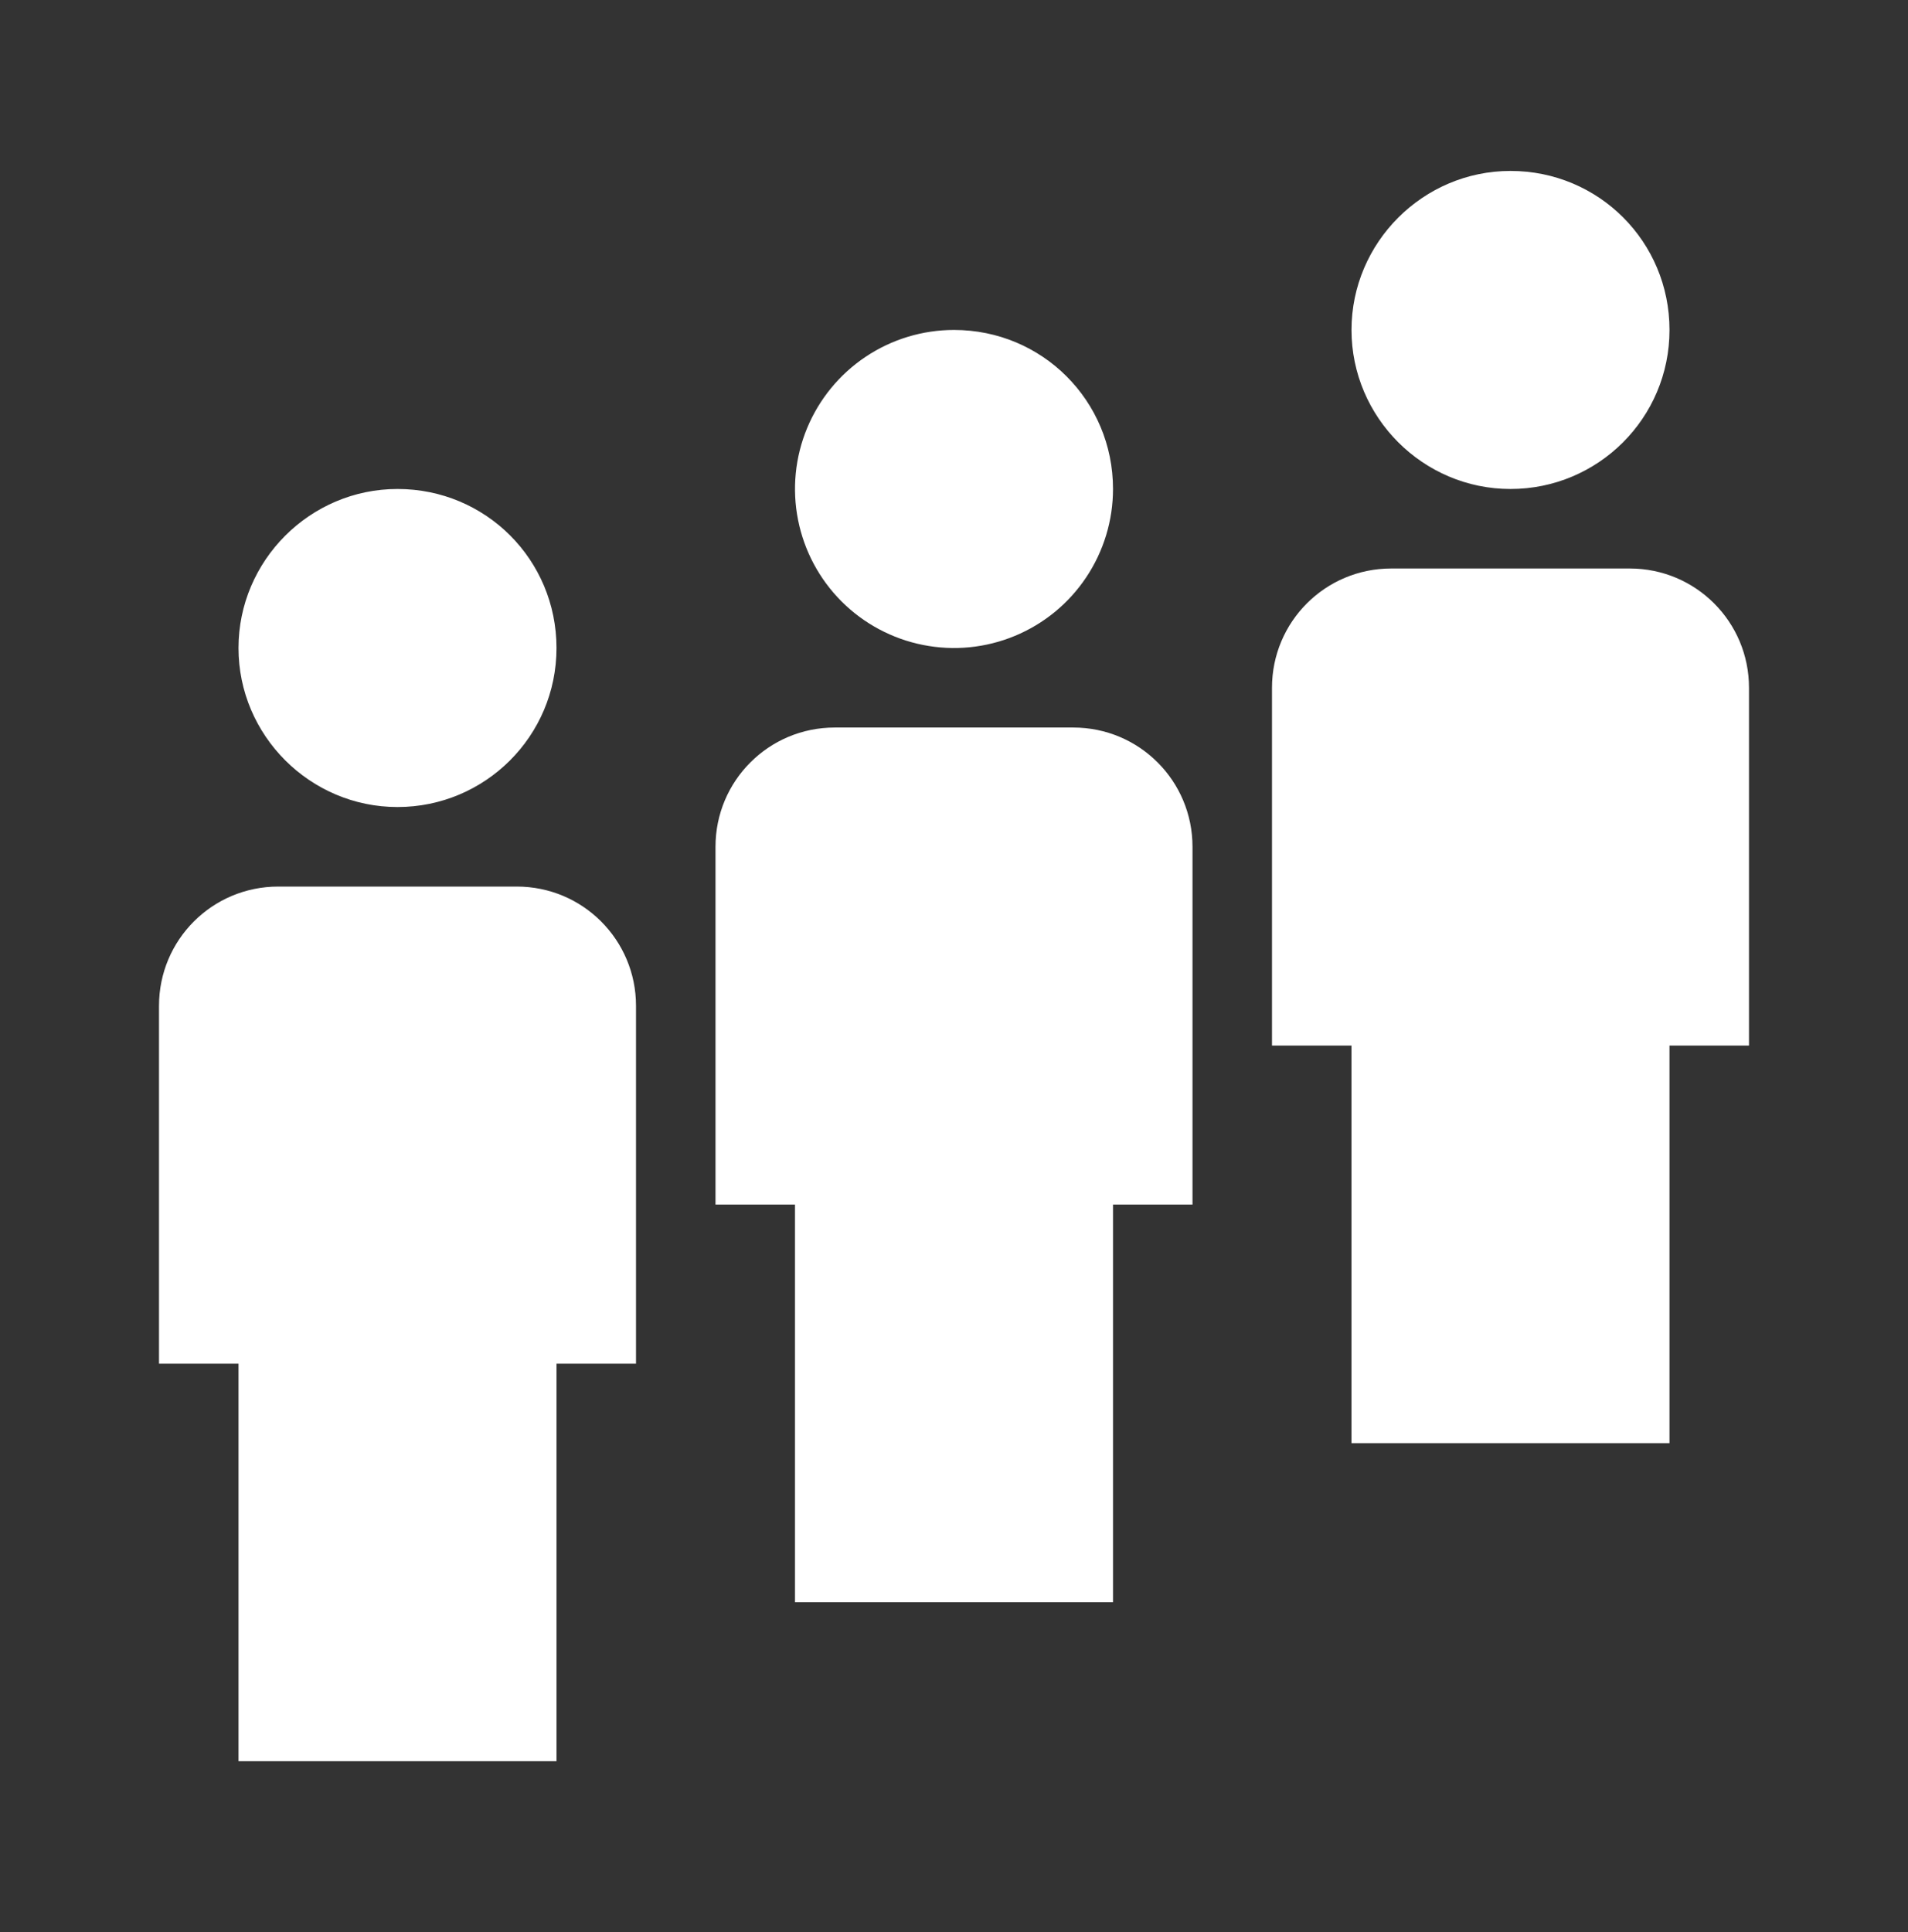 <svg width="80" height="81" viewBox="0 0 80 81" fill="none" xmlns="http://www.w3.org/2000/svg">
<rect x="0" y="0" width="80" height="81" fill="#333333" stroke="none"/>
<path d="M16.667 20.499C13 20.499 10 23.499 10 27.166C10 30.832 13 33.832 16.667 33.832C20.333 33.832 23.333 30.866 23.333 27.166C23.333 23.465 20.367 20.499 16.667 20.499ZM40 13.832C38.681 13.832 37.393 14.223 36.296 14.956C35.2 15.688 34.346 16.73 33.841 17.948C33.336 19.166 33.204 20.506 33.462 21.799C33.719 23.093 34.354 24.281 35.286 25.213C36.218 26.145 37.406 26.78 38.7 27.037C39.993 27.295 41.333 27.163 42.551 26.658C43.77 26.154 44.811 25.299 45.543 24.203C46.276 23.106 46.667 21.817 46.667 20.499C46.667 16.799 43.7 13.832 40 13.832ZM63.333 7.166C59.667 7.166 56.667 10.165 56.667 13.832C56.667 17.499 59.667 20.499 63.333 20.499C67 20.499 70 17.532 70 13.832C70 10.132 67.033 7.166 63.333 7.166ZM11.667 37.166C8.9 37.166 6.667 39.399 6.667 42.166V57.166H10V73.832H23.333V57.166H26.667V42.166C26.667 39.399 24.433 37.166 21.667 37.166H11.667ZM35 30.499C32.233 30.499 30 32.732 30 35.499V50.499H33.333V67.165H46.667V50.499H50V35.499C50 32.732 47.767 30.499 45 30.499H35ZM58.333 23.832C55.567 23.832 53.333 26.066 53.333 28.832V43.832H56.667V60.499H70V43.832H73.333V28.832C73.333 26.066 71.1 23.832 68.333 23.832H58.333Z" fill="white"/>
</svg>
